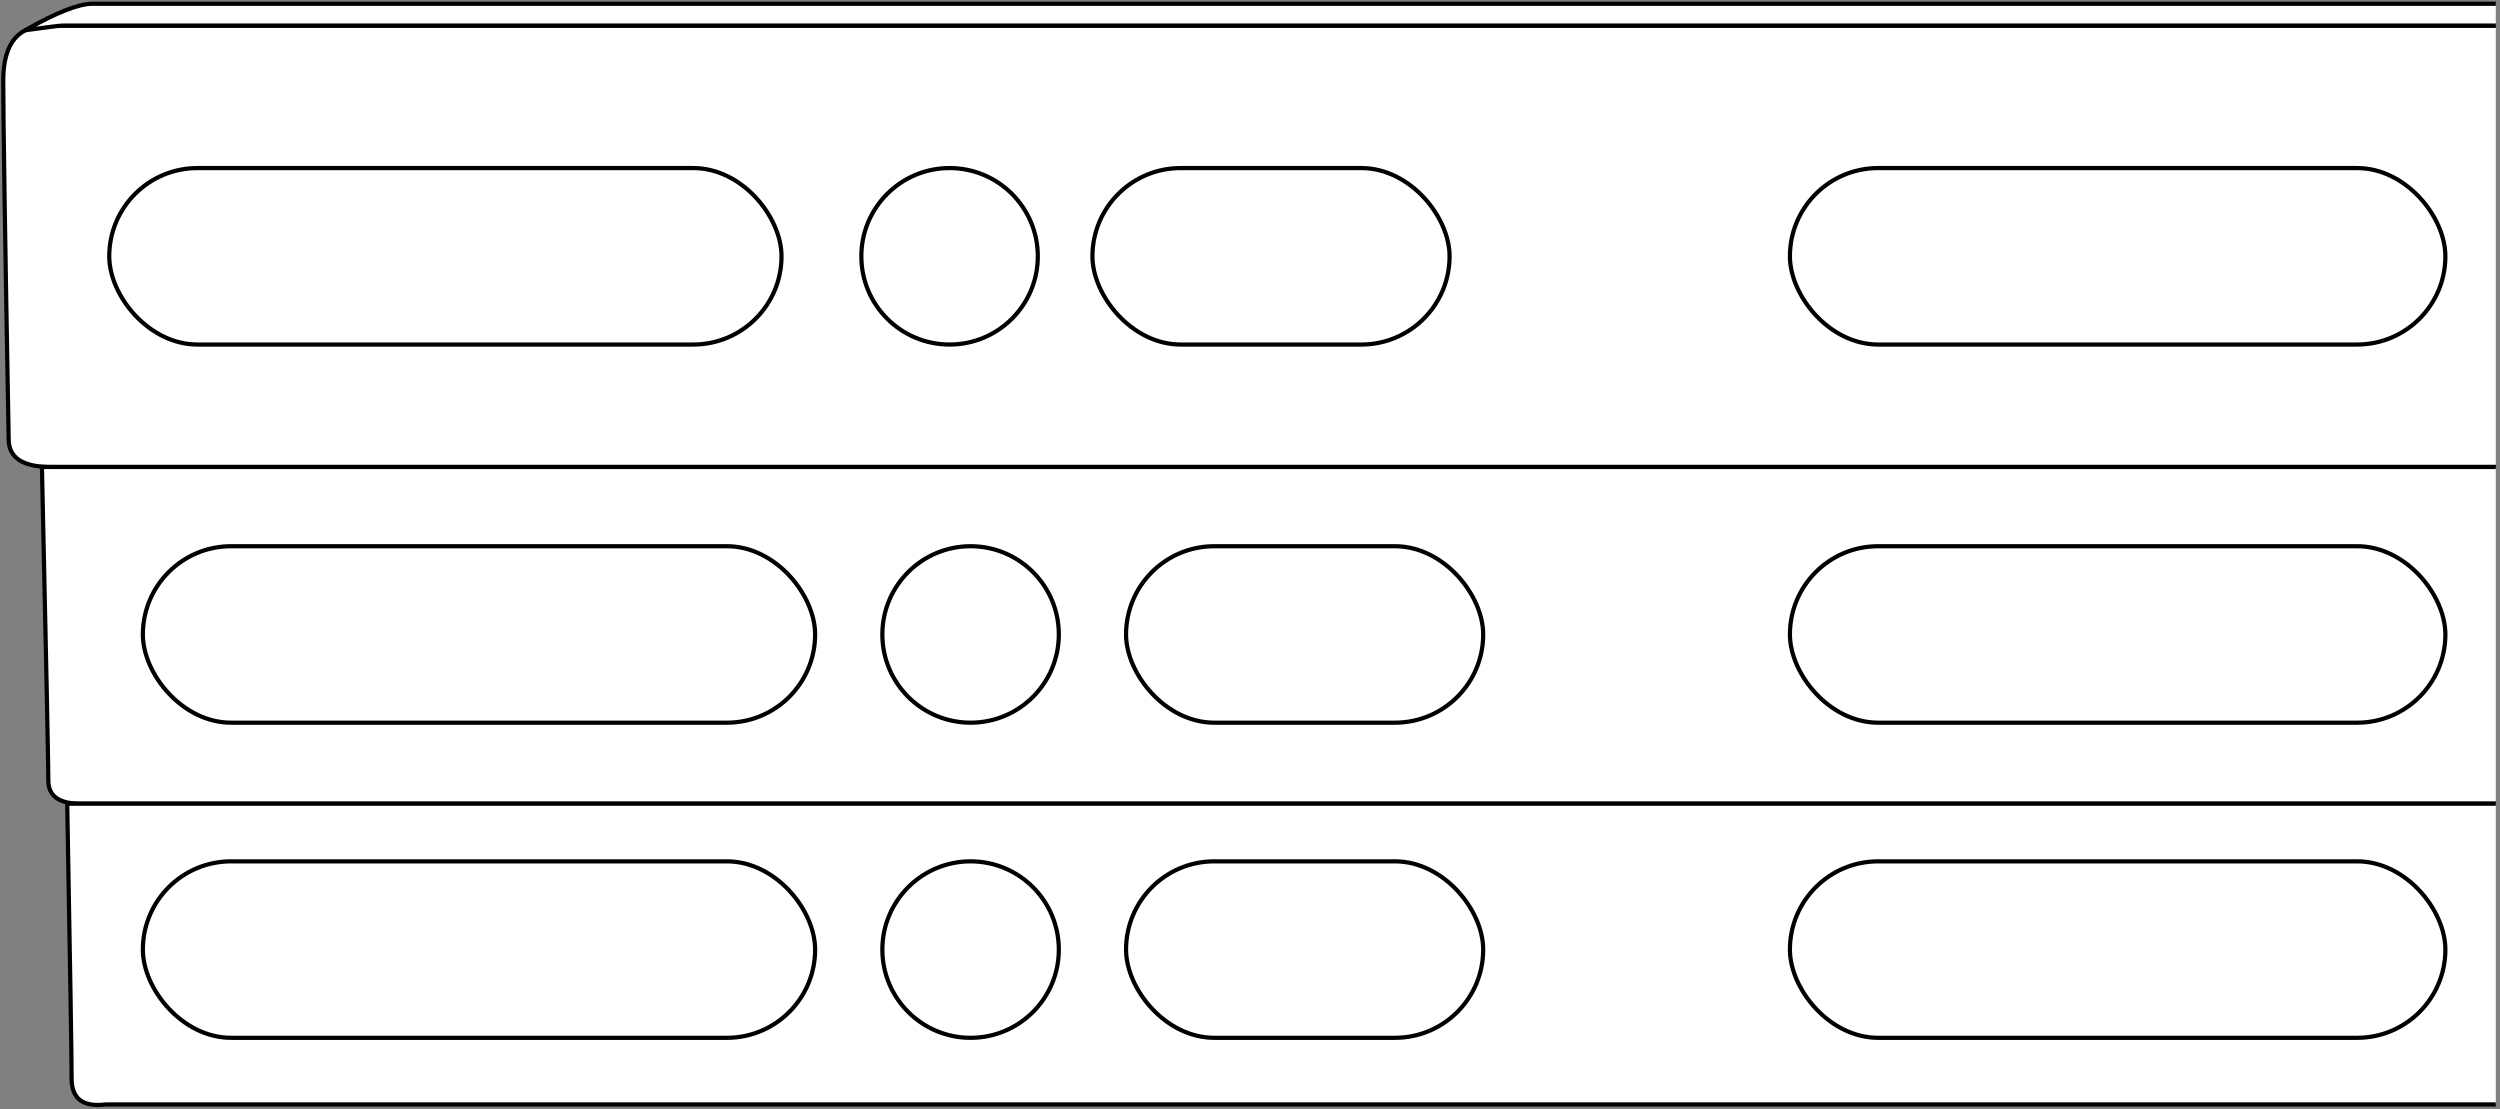 <?xml version="1.0" encoding="UTF-8"?>
<svg width="595px" height="264px" viewBox="0 0 595 264" version="1.1" xmlns="http://www.w3.org/2000/svg" xmlns:xlink="http://www.w3.org/1999/xlink">
    <rect x="0" y="0" width="595" height="264" fill="#808080" stroke="none"/>
    <title>OWLSQUARE</title>
    <g id="Page-1" stroke="none" stroke-width="1" fill="none" fill-rule="evenodd">
        <g id="OWLSQUARE" transform="translate(0.771, 0.892)" fill="#FFFFFF" stroke="#000000">
            <path d="M593.229,5.221 L11.277,5.221 C3.759,4.856 0,9.216 0,18.299 C0,27.381 0.431,55.853 1.294,103.712 C1.33,108.066 4.657,110.243 11.277,110.243 C17.896,110.243 211.881,110.243 593.229,110.243" id="Path-2"></path>
            <path d="M593.229,190.377 L18.855,190.377 C13.439,190.513 10.731,188.668 10.731,184.844 C10.731,181.019 10.224,156.152 9.21,110.243 L593.229,110.243" id="Path-3"></path>
            <path d="M593.229,261.969 L24.365,261.969 C18.971,262.647 16.274,260.592 16.274,255.803 C16.274,251.014 15.925,229.208 15.229,190.384 L593.229,190.384" id="Path-4"></path>
            <rect id="h4" x="259.229" y="39.108" width="85" height="42" rx="21"></rect>
            <rect id="h8" x="267.229" y="129.108" width="85" height="42" rx="21"></rect>
            <rect id="h12" x="267.229" y="204.108" width="85" height="42" rx="21"></rect>
            <circle id="h3" cx="225.229" cy="60.108" r="21"></circle>
            <circle id="h7" cx="230.229" cy="150.108" r="21"></circle>
            <circle id="h11" cx="230.229" cy="225.108" r="21"></circle>
            <path d="M593.229,5.2 C207.857,5.2 14.833,5.2 14.157,5.2 C13.481,5.2 10.505,5.569 5.229,6.308 C12.622,2.103 17.956,-5.68434189e-14 21.232,-5.68434189e-14 C24.508,-5.68434189e-14 215.174,-5.68434189e-14 593.229,-5.68434189e-14" id="h1"></path>
            <rect id="h2" x="25.229" y="39.108" width="160" height="42" rx="21"></rect>
            <rect id="h5" x="425.229" y="39.108" width="156" height="42" rx="21"></rect>
            <rect id="h9" x="425.229" y="129.108" width="156" height="42" rx="21"></rect>
            <rect id="h13" x="425.229" y="204.108" width="156" height="42" rx="21"></rect>
            <rect id="h6" x="33.229" y="129.108" width="160" height="42" rx="21"></rect>
            <rect id="h10" x="33.229" y="204.108" width="160" height="42" rx="21"></rect>
        </g>
    </g>
</svg>